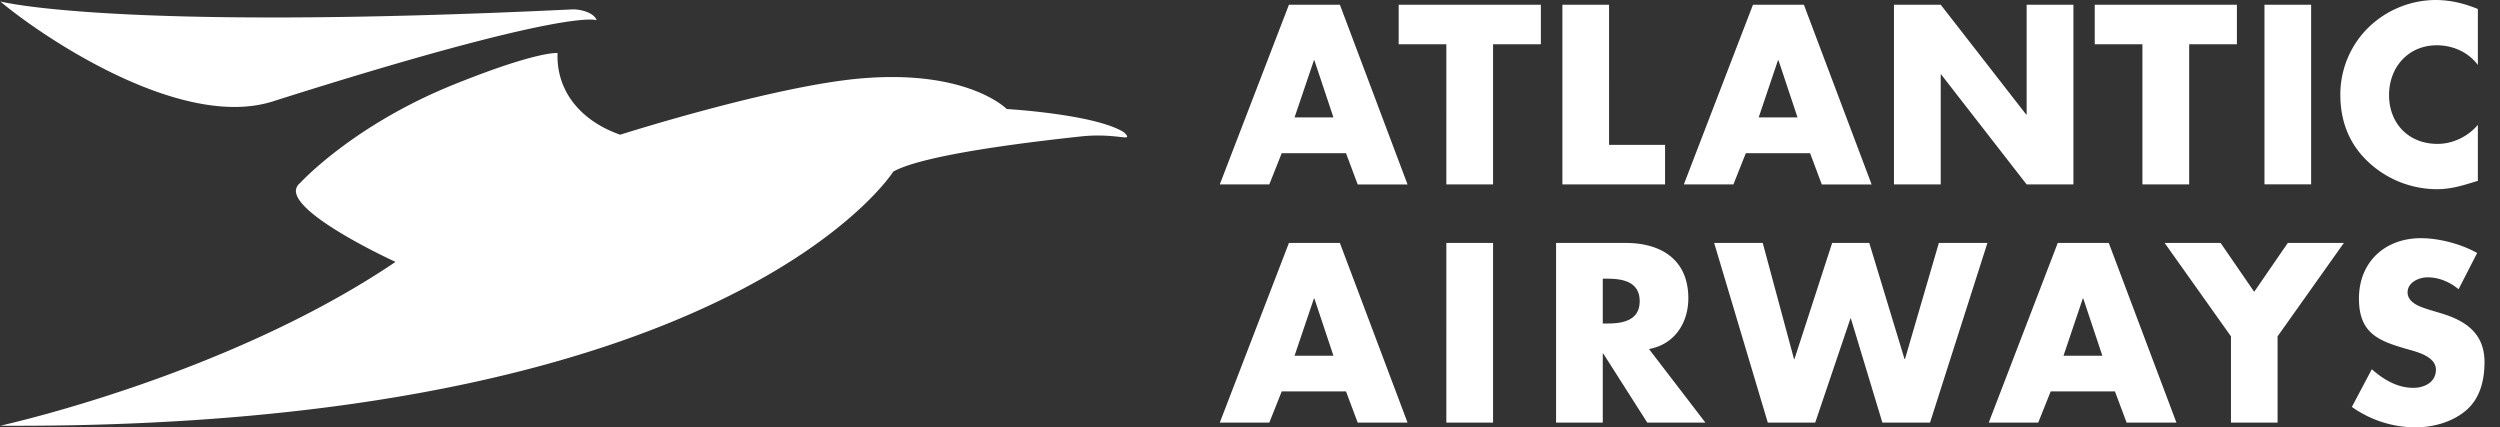 <svg xmlns="http://www.w3.org/2000/svg" width="117" height="20" fill="none"><rect width="100%" height="100%" fill="#333333" stroke="none"/><g fill="#fff" clip-path="url(#a)"><path d="M18.51 12.257s-4.75-2.17-4.66-3.357a.472.472 0 0 1 .186-.326s2.474-2.726 7.272-4.646c3.87-1.554 4.786-1.447 4.786-1.447-.068 1.777 1.081 3.178 2.932 3.823 0 0 7.255-2.31 11.35-2.641 4.943-.402 6.739 1.439 6.739 1.439s4.107.237 5.47 1.079c0 0 .175.139.166.21-.002.025-.026.038-.083.038-.227.003-.981-.162-2.082-.044-2.632.284-7.377.865-8.778 1.644 0 0-7.615 12.07-41.808 11.896 0 0 10.583-2.307 18.51-7.668ZM26.762.44c.304-.017 1.014.104 1.165.511 0 0-1.112-.665-15.163 3.796C8.357 6.14 1.716 1.516.017.069c0 0 5.312 1.4 26.745.372ZM61.513 2.82h-.021l-.907 2.675h1.82l-.892-2.675Zm-1.529 4.35-.58 1.46h-2.318L60.322.222h2.385l3.166 8.41H63.54l-.546-1.461h-3.01ZM69.875 8.63h-2.186V2.072h-2.231V.223h6.654v1.848h-2.237v6.56ZM75.303 6.779h2.622V8.63H73.12V.223h2.184V6.78ZM83.233 2.82h-.024l-.903 2.675h1.818l-.891-2.675Zm-1.529 4.35-.58 1.46h-2.32L82.039.222h2.383l3.17 8.41H85.26l-.547-1.461h-3.009ZM88.638.221h2.188l4 5.14h.021V.221h2.189v8.41h-2.189l-4.003-5.15h-.018v5.15h-2.188V.22ZM102.454 8.63h-2.189V2.072h-2.231V.223h6.653v1.848h-2.233v6.56ZM108.161 8.628h-2.184V.221h2.184v8.407ZM115.964 3.041c-.444-.6-1.171-.922-1.921-.922-1.333 0-2.235 1.024-2.235 2.33 0 1.325.911 2.285 2.268 2.285.717 0 1.433-.347 1.888-.893v2.622c-.725.223-1.247.391-1.927.391a4.706 4.706 0 0 1-3.158-1.235c-.925-.84-1.351-1.934-1.351-3.181a4.39 4.39 0 0 1 1.24-3.076A4.543 4.543 0 0 1 113.969 0c.699 0 1.348.155 1.995.421v2.62ZM61.513 13.97h-.021l-.907 2.678h1.82l-.892-2.678Zm-1.529 4.35-.58 1.458h-2.318l3.236-8.408h2.385l3.166 8.408H63.54l-.546-1.459h-3.01ZM69.875 19.778h-2.186V11.37h2.186v8.408ZM75.01 15.14h.21c.714 0 1.517-.132 1.517-1.046 0-.916-.803-1.051-1.518-1.051h-.209v2.098Zm4.804 4.638h-2.721l-2.06-3.232h-.023v3.232h-2.186V11.37h3.266c1.663 0 2.924.794 2.924 2.588 0 1.159-.65 2.162-1.841 2.377l2.64 3.443ZM83.959 16.802h.022l1.764-5.432h1.737l1.649 5.432h.023l1.584-5.432h2.273l-2.686 8.408h-2.23l-1.473-4.87H86.6l-1.648 4.87h-2.219l-2.51-8.408h2.273l1.463 5.432ZM97.497 13.97h-.022l-.903 2.678h1.818l-.893-2.678Zm-1.525 4.35-.583 1.458h-2.316l3.23-8.408h2.388l3.166 8.408h-2.332l-.545-1.459h-3.008ZM101.305 11.37h2.62l1.571 2.287 1.572-2.287h2.624l-3.102 4.372v4.036h-2.181v-4.036l-3.104-4.372ZM115.061 13.536c-.403-.335-.915-.557-1.452-.557-.399 0-.934.234-.934.7 0 .493.589.68.968.803l.558.168c1.173.344 2.074.937 2.074 2.296 0 .835-.199 1.694-.866 2.264-.66.556-1.542.79-2.391.79a5.171 5.171 0 0 1-2.951-.956l.934-1.763c.548.483 1.191.87 1.943.87.513 0 1.057-.257 1.057-.848 0-.612-.858-.827-1.326-.959-1.372-.39-2.276-.748-2.276-2.374 0-1.706 1.216-2.823 2.899-2.823.848 0 1.884.27 2.632.694l-.869 1.695Z"/></g><defs><clipPath id="a"><path fill="#fff" d="M0 0h116.275v20H0z"/></clipPath></defs></svg>